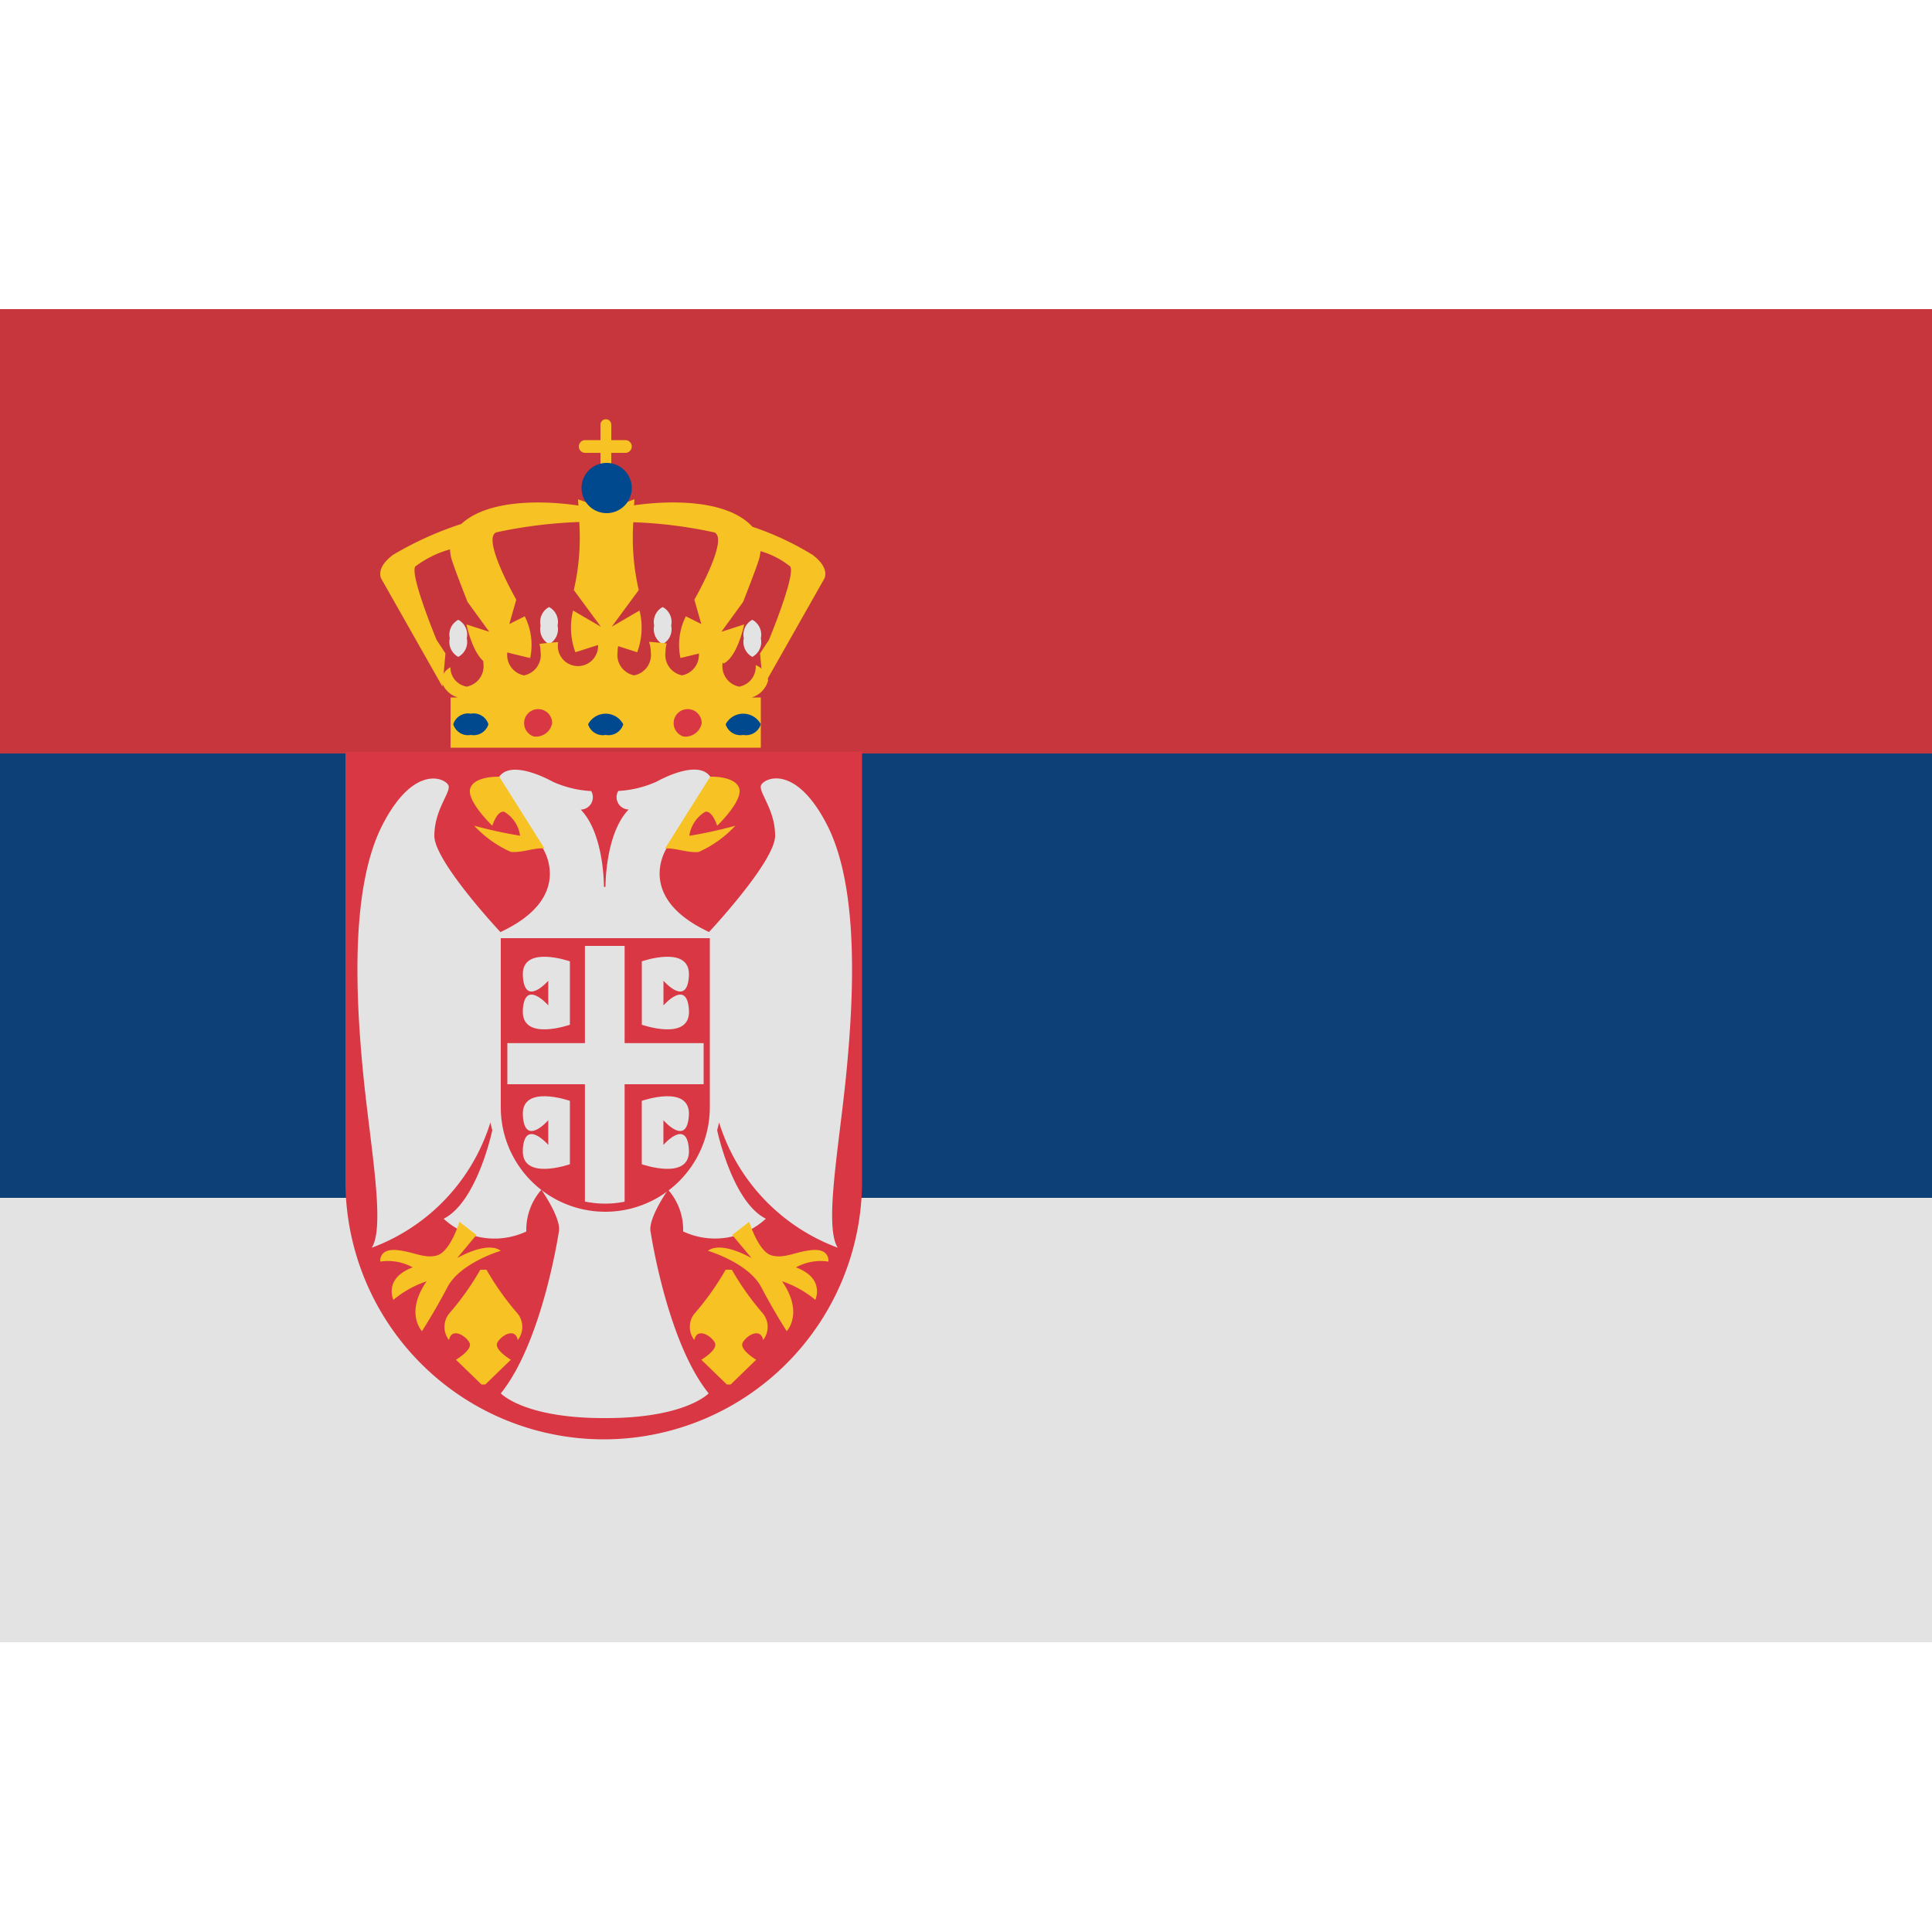 <svg width="100" height="100" viewBox="0 0 100 100" xmlns="http://www.w3.org/2000/svg">
<defs>
<style>.cls-1, .cls-5 {
        fill: #e3e3e3;
      }
      .cls-2 {
        fill: #0c4076;
      }
      .cls-3 {
        fill: #c6363c;
      }
      .cls-4 {
        fill: #d93743;
      }
      .cls-4, .cls-5, .cls-6, .cls-7 {
        fill-rule: evenodd;
      }
      .cls-6 {
        fill: #f7c224;
      }
      .cls-7 {
        fill: #00498f;
      }</style>
</defs>
<rect class="cls-1" y="62" width="100" height="23"/>
<rect class="cls-2" y="39" width="100" height="23"/>
<rect class="cls-3" y="16" width="100" height="23"/>
<path class="cls-4" d="M17.88,38.9H44.62V61.13a13.37,13.37,0,0,1-26.74,0V38.9Z"/>
<path class="cls-5" d="M31.34,45.9s-0.022-2.74,1.2-4A0.64,0.64,0,0,1,32,40.94a5.569,5.569,0,0,0,1.98-.48c0.772-.42,2.318-1.06,2.82-0.2l-2.28,3.62S32.8,46.42,36.7,48.24c0,0,3.419-3.65,3.42-4.98s-0.821-2.21-.74-2.58,1.75-1.24,3.42,2,1.39,8.85,1.02,12.72-1.18,8.04-.46,9.18a10.1,10.1,0,0,1-6.14-6.48l-0.1.4s0.779,3.71,2.52,4.58a3.89,3.89,0,0,1-4.28.66,3.148,3.148,0,0,0-.78-2.16s-1.072,1.52-.9,2.2c0,0,.849,5.68,3,8.34,0,0-1.184,1.28-5.32,1.28H31.24c-4.136,0-5.319-1.28-5.319-1.28,2.151-2.659,3-8.338,3-8.338,0.172-.68-0.9-2.2-0.9-2.2a3.147,3.147,0,0,0-.78,2.16,3.89,3.89,0,0,1-4.28-.66c1.741-.87,2.52-4.579,2.52-4.579l-0.1-.4a10.1,10.1,0,0,1-6.139,6.479c0.72-1.14-.09-5.309-0.46-9.178s-0.65-9.478,1.02-12.718,3.338-2.369,3.42-2-0.741,1.25-.74,2.579,3.42,4.979,3.42,4.979c3.9-1.82,2.18-4.359,2.18-4.359L25.8,40.266c0.5-.86,2.048-0.22,2.82.2a5.566,5.566,0,0,0,1.98.48,0.64,0.64,0,0,1-.54.96c1.222,1.26,1.2,4,1.2,4Z"/>
<path class="cls-4" d="m25.92 48.56h10.82v8.75a5.41 5.41 0 0 1-10.82 0v-8.75z"/>
<path class="cls-6" d="M41.2,65.6c1.529,0.57,1,1.68,1,1.68a5.3,5.3,0,0,0-1.72-.96c1.139,1.65.24,2.58,0.24,2.58s-0.659-1.02-1.32-2.28-2.76-1.88-2.76-1.88c0.718-.53,2.26.38,2.26,0.38l-1-1.2,0.88-.68s0.471,1.55,1.16,1.74,1.261-.22,2.14-0.28,0.8,0.6.8,0.6A2.642,2.642,0,0,0,41.2,65.6ZM39.5,35.54l-0.16-1.72,0.46-.7s1.4-3.38,1.1-3.8a4.447,4.447,0,0,0-1.536-.792c-0.012.106-.028,0.206-0.044,0.292-0.06.32-.86,2.34-0.86,2.34L37.34,32.7l1.18-.38s-0.34,1.66-1.06,2.02L36.7,33.7l-1.48.36a3.3,3.3,0,0,1,.28-2.16l0.8,0.4-0.36-1.26s1.8-3.14,1.04-3.48a23.282,23.282,0,0,0-4.2-.529,11.958,11.958,0,0,0,.282,3.509l-1.4,1.9,1.44-.84a3.678,3.678,0,0,1-.12,2.16l-1.5-.48h-0.2l-1.5.48a3.67,3.67,0,0,1-.12-2.16L31.1,32.44l-1.4-1.9a11.975,11.975,0,0,0,.282-3.521,24.36,24.36,0,0,0-4.3.536c-0.76.34,1.04,3.483,1.04,3.483L26.362,32.3l0.8-.4a3.309,3.309,0,0,1,.28,2.162l-1.479-.36-0.76.641c-0.72-.36-1.059-2.022-1.059-2.022l1.179,0.38L24.2,31.157s-0.8-2.022-.86-2.342c-0.02-.109-0.038-0.242-0.05-0.379a5.351,5.351,0,0,0-1.793.884c-0.3.42,1.1,3.8,1.1,3.8l0.46,0.7L22.9,35.54,19.761,30s-0.4-.54.58-1.28a17.509,17.509,0,0,1,3.535-1.6c1.727-1.586,5.548-1.035,6.063-.952-0.012-.187-0.022-0.323-0.022-0.323L31.2,26.3h0.42l1.22-.46s-0.01.133-.022,0.315c0.8-.12,4.563-0.582,6.131,1.112a15.046,15.046,0,0,1,3.11,1.453c0.98,0.74.58,1.28,0.58,1.28Zm-7.13-12.1H31.64V24.4a0.28,0.28,0,0,1-.56,0V23.44H30.29a0.33,0.33,0,0,1,0-.66h0.79v-0.8a0.28,0.28,0,0,1,.56,0v0.8h0.73A0.33,0.33,0,1,1,32.37,23.44ZM20.482,64.7c0.879,0.06,1.451.47,2.139,0.28s1.16-1.74,1.16-1.74l0.88,0.68-1,1.2s1.541-.91,2.259-0.38c0,0-2.1.62-2.759,1.88s-1.32,2.28-1.32,2.28-0.9-.93.24-2.58a5.3,5.3,0,0,0-1.719.96s-0.529-1.11,1-1.68a2.641,2.641,0,0,0-1.68-.3S19.6,64.64,20.482,64.7Zm4.378,1.02h0.32A14.223,14.223,0,0,0,26.8,68a1.106,1.106,0,0,1,0,1.36c-0.141-.68-0.879-0.22-1.06.14s0.7,0.88.7,0.88l-1.32,1.28h-0.2L23.6,70.38s0.883-.52.7-0.88-0.92-.82-1.061-0.14a1.105,1.105,0,0,1,0-1.36A14.226,14.226,0,0,0,24.86,65.72Zm1.241-23.7c-0.368-.09-0.62.719-0.62,0.719s-1.351-1.288-1.139-1.937,1.5-.6,1.5-0.6l2.339,3.713c-0.507-.05-1.141.23-1.739,0.18a5.816,5.816,0,0,1-1.9-1.358,22.53,22.53,0,0,0,2.378.519A1.721,1.721,0,0,0,26.1,42.017ZM38.26,40.8c0.211,0.65-1.14,1.94-1.14,1.94s-0.252-.81-0.62-0.72a1.725,1.725,0,0,0-.82,1.24,22.521,22.521,0,0,0,2.38-.52,5.819,5.819,0,0,1-1.9,1.36c-0.6.05-1.232-.23-1.74-0.18l2.34-3.72S38.049,40.15,38.26,40.8Zm-0.7,24.92h0.32A14.223,14.223,0,0,0,39.5,68a1.106,1.106,0,0,1,0,1.36c-0.141-.68-0.879-0.22-1.06.14s0.7,0.88.7,0.88l-1.32,1.28h-0.2L36.3,70.38s0.883-.52.7-0.88-0.92-.82-1.061-0.14a1.105,1.105,0,0,1,0-1.36A14.226,14.226,0,0,0,37.56,65.72Z"/>
<path class="cls-7" d="m31.4 23.96a1.3 1.3 0 1 1-1.3 1.3 1.3 1.3 0 0 1 1.3-1.3z"/>
<path class="cls-5" d="M38.94,34a0.874,0.874,0,0,1-.44-0.96,0.874,0.874,0,0,1,.44-0.96,0.874,0.874,0,0,1,.44.96A0.874,0.874,0,0,1,38.94,34Zm-4.64-.66a0.874,0.874,0,0,1-.44-0.96,0.874,0.874,0,0,1,.44-0.96,0.874,0.874,0,0,1,.44.96A0.874,0.874,0,0,1,34.3,33.34Zm-5.88,0a0.874,0.874,0,0,1-.44-0.96,0.874,0.874,0,0,1,.44-0.96,0.874,0.874,0,0,1,.44.96A0.874,0.874,0,0,1,28.42,33.34Zm-4.7.66a0.874,0.874,0,0,1-.44-0.96,0.874,0.874,0,0,1,.44-0.96,0.874,0.874,0,0,1,.44.96A0.874,0.874,0,0,1,23.72,34Z"/>
<path class="cls-6" d="M37.491,33.813a1.58,1.58,0,0,0-.091.527,1.074,1.074,0,0,0,.86,1.2,1.044,1.044,0,0,0,.854-1.114,1.047,1.047,0,0,1,.646.784,1.248,1.248,0,0,1-.852.89H39.38v2.6H23.32V36.1h0.372a1.248,1.248,0,0,1-.852-0.89,0.9,0.9,0,0,1,.474-0.671,1.006,1.006,0,0,0,.846,1,1.074,1.074,0,0,0,.86-1.2,1.6,1.6,0,0,0-.073-0.482c0.4-.11.842-0.211,1.328-0.3a1.645,1.645,0,0,0-.014.2,1.074,1.074,0,0,0,.86,1.2,1.074,1.074,0,0,0,.86-1.2,1.61,1.61,0,0,0-.06-0.432c0.315-.034.631-0.067,0.964-0.092,0,0.015,0,.029,0,0.044a1.042,1.042,0,1,0,2.06,0c0-.045-0.007-0.087-0.011-0.131,0.126,0,.244-0.009.371-0.009,0.267,0,.519.013,0.78,0.019a1.558,1.558,0,0,0-.12.6,1.074,1.074,0,0,0,.86,1.2,1.074,1.074,0,0,0,.86-1.2,1.578,1.578,0,0,0-.093-0.534c0.317,0.022.616,0.053,0.917,0.083a1.613,1.613,0,0,0-.064.45,1.074,1.074,0,0,0,.86,1.2,1.074,1.074,0,0,0,.86-1.2,1.662,1.662,0,0,0-.017-0.235C36.635,33.608,37.083,33.706,37.491,33.813Z"/>
<path class="cls-5" d="M32.33,62.2a5.14,5.14,0,0,1-2.055-.008V56.12H26.26V53.991h4.015V48.96H32.33v5.031h4.09V56.12H32.33V62.2Z"/>
<path class="cls-5" d="M35.66,52.28c0.1,1.65-2.44.76-2.44,0.76V49.76s2.535-.89,2.438.76c-0.1,1.622-1.277.288-1.317,0.241V52.04S35.562,50.63,35.66,52.28Zm-8.6,7.22c0.1-1.65,1.319-.24,1.319-0.24V57.981c-0.041.046-1.22,1.38-1.316-.241-0.1-1.65,2.435-.76,2.435-0.76v3.28S26.965,61.15,27.063,59.5Zm0-7.22c0.1-1.65,1.319-.24,1.319-0.24V50.761c-0.041.046-1.22,1.38-1.316-.241-0.1-1.65,2.435-.76,2.435-0.76v3.28S26.965,53.93,27.063,52.28Zm8.595,5.46c-0.1,1.622-1.277.288-1.317,0.241V59.26s1.222-1.41,1.32.24-2.44.76-2.44,0.76V56.98S35.755,56.09,35.658,57.74Z"/>
<path class="cls-7" d="M38.47,38.04a0.8,0.8,0,0,1-.91-0.55,1.028,1.028,0,0,1,1.82,0A0.8,0.8,0,0,1,38.47,38.04Zm-7.12,0a0.8,0.8,0,0,1-.91-0.55,1.028,1.028,0,0,1,1.82,0A0.8,0.8,0,0,1,31.35,38.04Zm-6.98,0a0.8,0.8,0,0,1-.91-0.55,0.8,0.8,0,0,1,.91-0.55,0.8,0.8,0,0,1,.91.55A0.8,0.8,0,0,1,24.37,38.04Z"/>
<path class="cls-4" d="m35.37 38.12a0.726 0.726 0 1 1 0.95-0.69 0.852 0.852 0 0 1-0.95 0.69zm-7.74 0a0.726 0.726 0 1 1 0.95-0.69 0.852 0.852 0 0 1-0.95 0.69z"/>
</svg>
